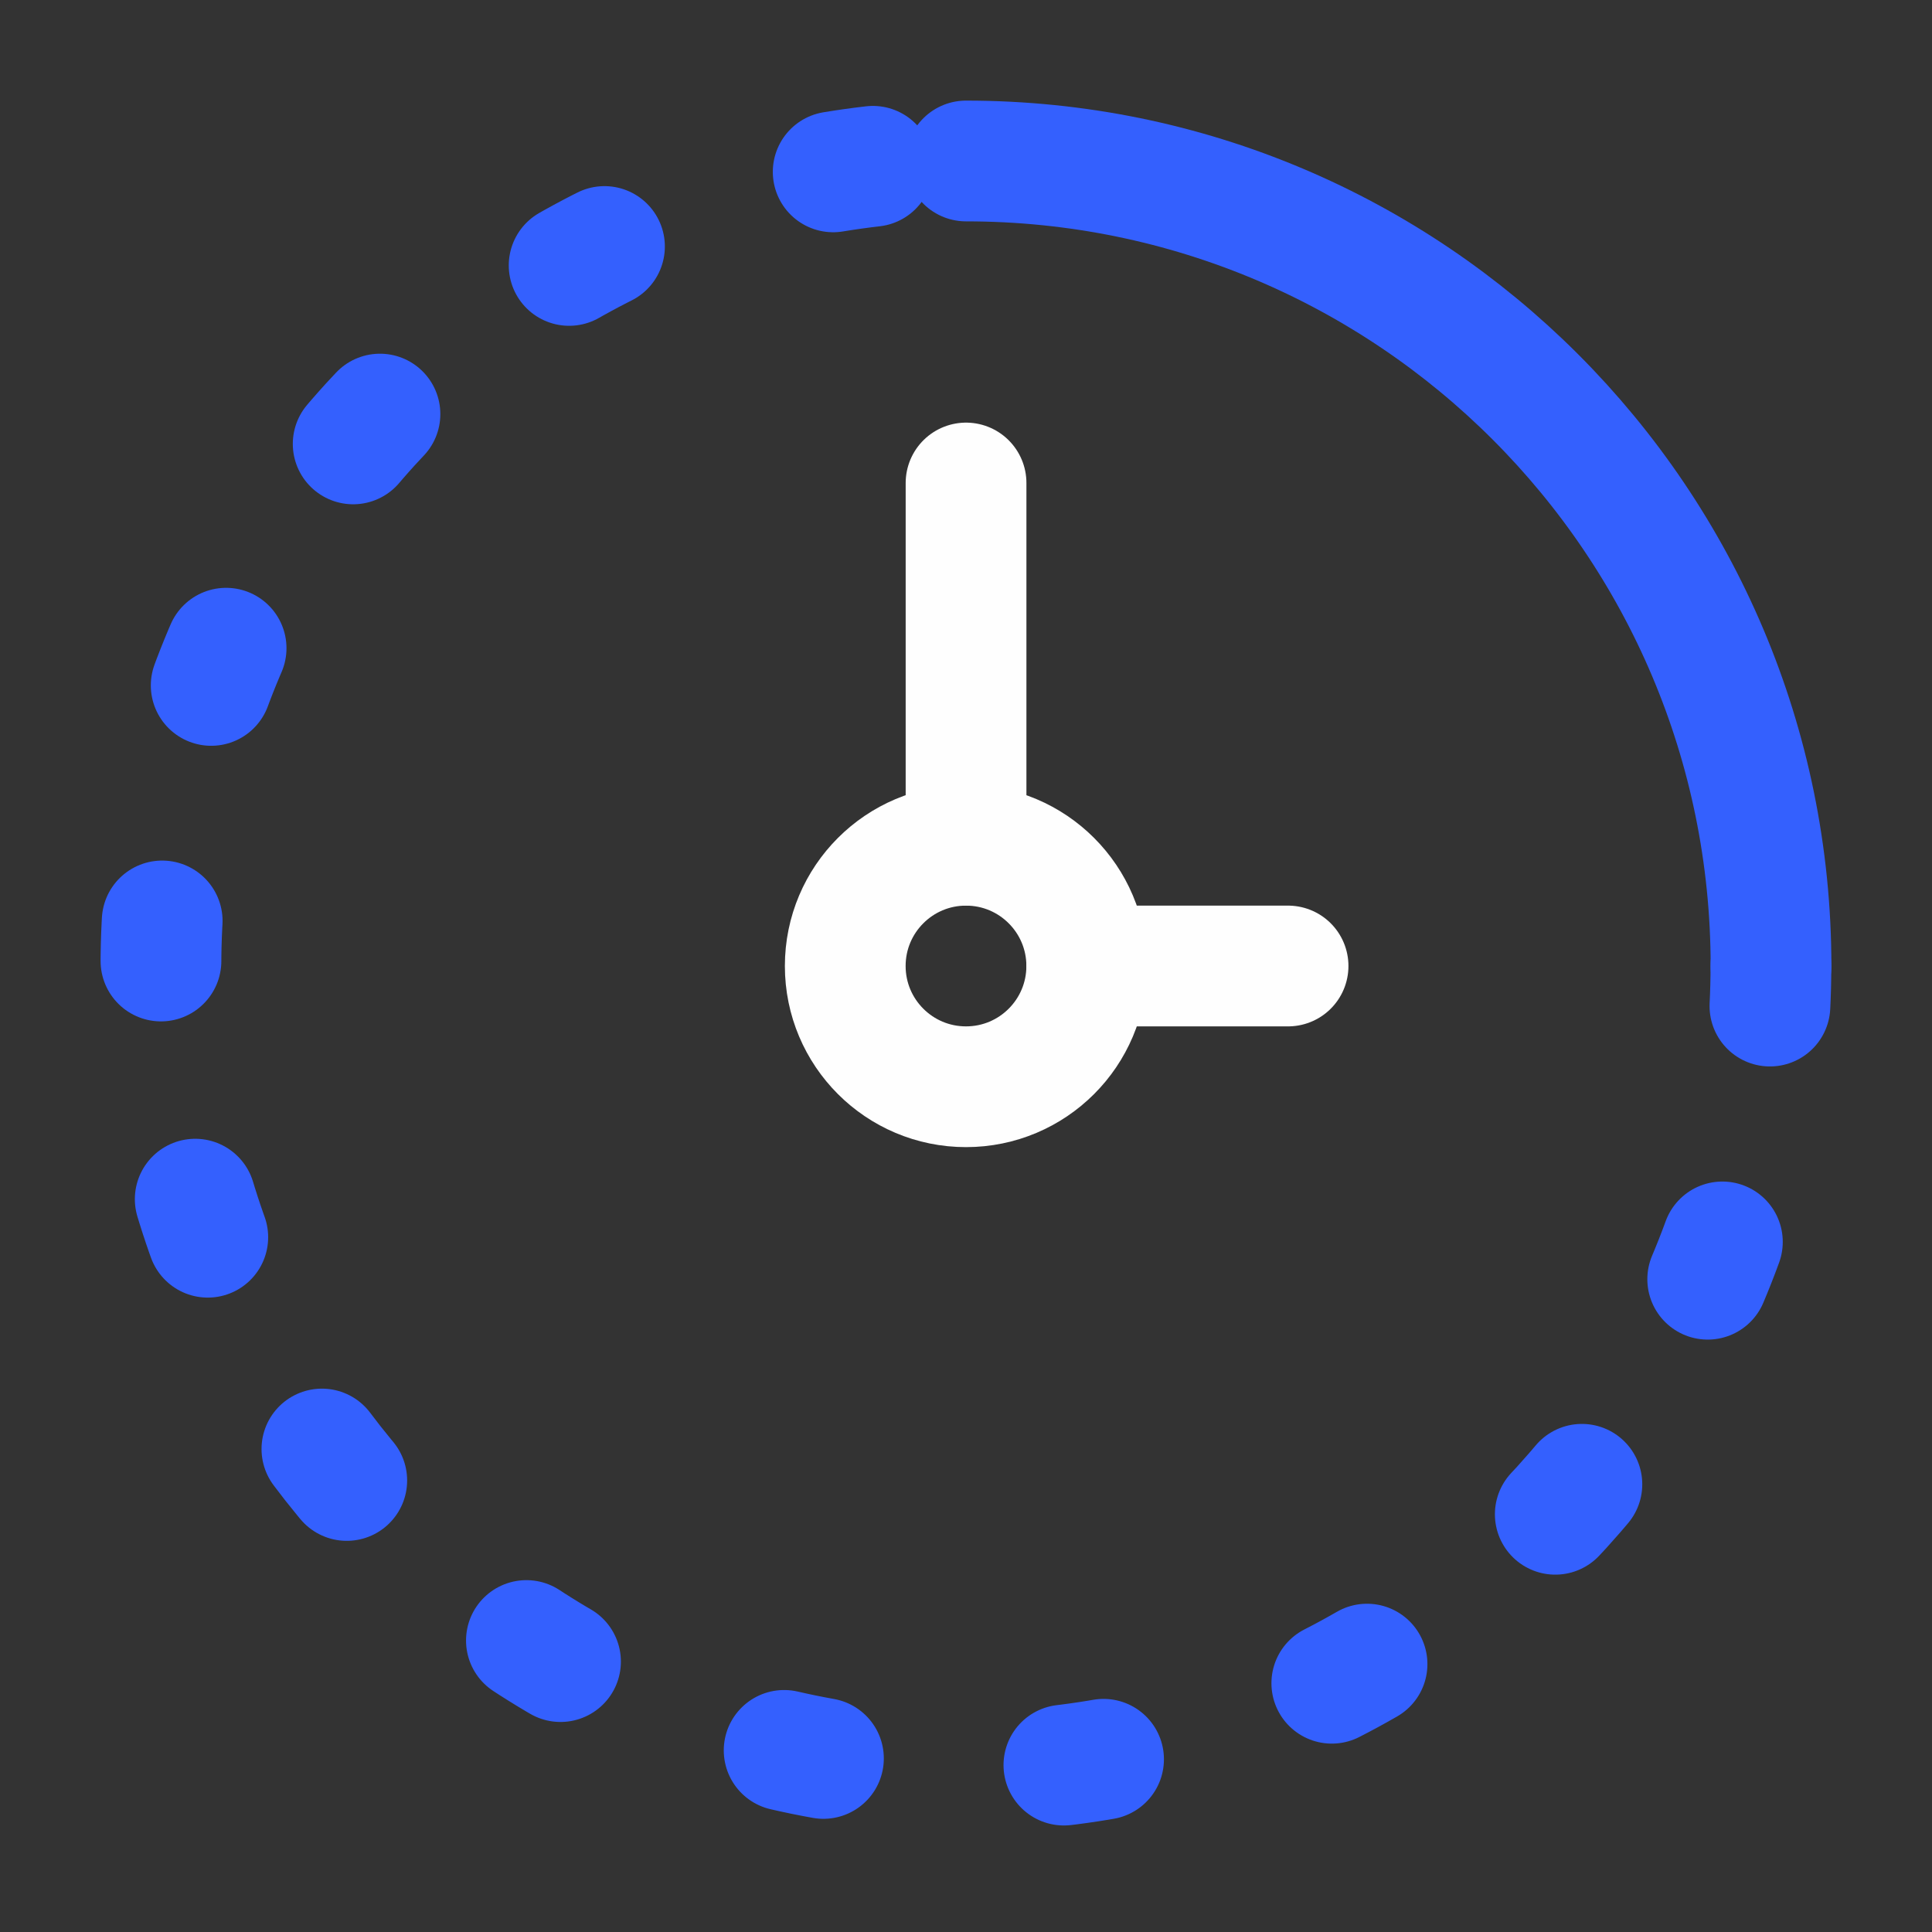 <svg width="40" height="40" viewBox="0 0 40 40" fill="none" xmlns="http://www.w3.org/2000/svg">
<rect x="0" y="0" width="40" height="40" fill="#333333" stroke="none"/>
<path d="M36.667 20C36.667 10.795 29.205 3.333 20 3.333" stroke="#3460FE" stroke-width="2.5" stroke-linecap="round"/>
<path d="M36.665 20C36.665 29.205 29.203 36.667 19.999 36.667C10.794 36.667 3.332 29.205 3.332 20C3.332 10.795 10.794 3.333 19.999 3.333" stroke="#3460FE" stroke-width="2.5" stroke-linecap="round" stroke-linejoin="round" stroke-dasharray="0.83 5"/>
<path d="M22.5 20C22.5 21.381 21.381 22.5 20 22.5C18.619 22.5 17.5 21.381 17.5 20C17.5 18.619 18.619 17.5 20 17.5C21.381 17.5 22.5 18.619 22.5 20Z" stroke="#FEFEFE" stroke-width="2.5"/>
<path d="M22.501 20H26.668M20.001 10V17.5" stroke="#FEFEFE" stroke-width="2.5" stroke-linecap="round" stroke-linejoin="round"/>
</svg>
